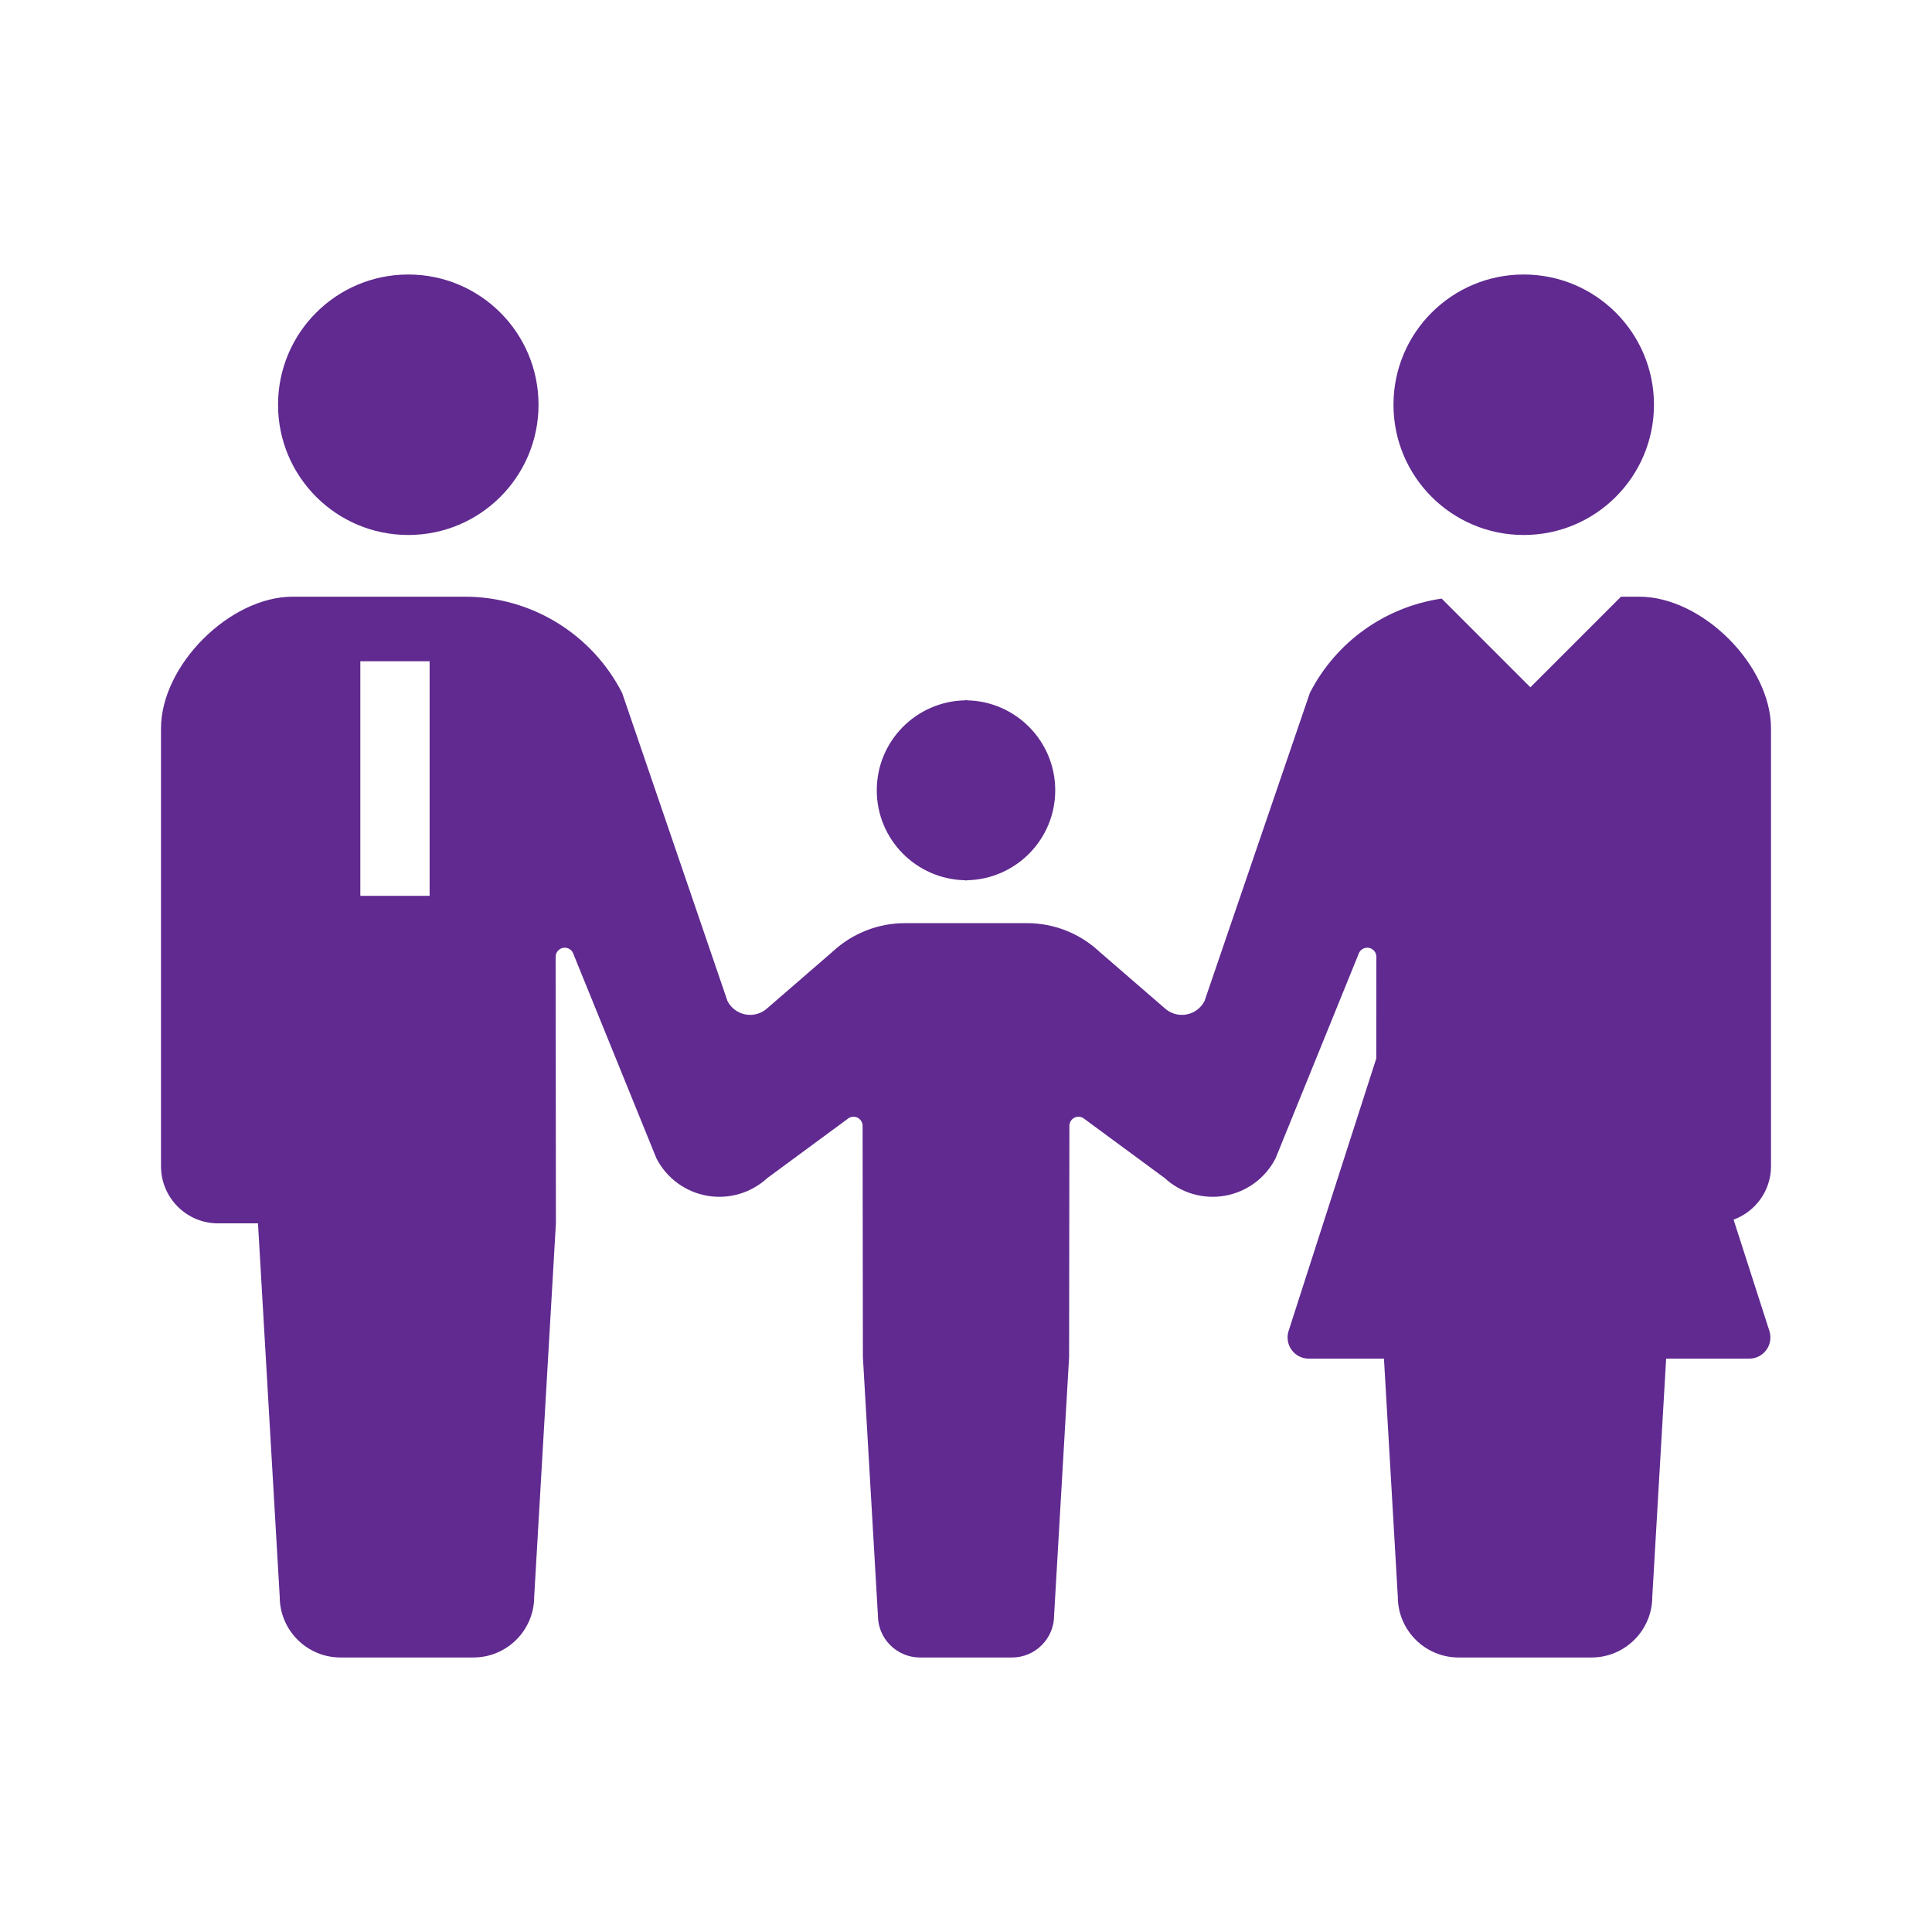 <!DOCTYPE svg PUBLIC "-//W3C//DTD SVG 1.1//EN" "http://www.w3.org/Graphics/SVG/1.1/DTD/svg11.dtd">
<!-- Uploaded to: SVG Repo, www.svgrepo.com, Transformed by: SVG Repo Mixer Tools -->
<svg height="134px" width="134px" version="1.1" id="_x32_" xmlns="http://www.w3.org/2000/svg" xmlns:xlink="http://www.w3.org/1999/xlink" viewBox="-51.2 -51.2 614.40 614.40" xml:space="preserve" fill="#000000">
<g id="SVGRepo_bgCarrier" stroke-width="0"/>
<g id="SVGRepo_tracerCarrier" stroke-linecap="round" stroke-linejoin="round"/>
<g id="SVGRepo_iconCarrier"> <style type="text/css"> .st0{fill:#602A90;} </style> <g> <path class="st0" d="M78.642,118.933c22.879,0,41.415-18.551,41.415-41.414c0-22.888-18.536-41.423-41.415-41.423 c-22.887,0-41.422,18.535-41.422,41.423C37.219,100.383,55.755,118.933,78.642,118.933z"/> <path class="st0" d="M255.706,228.731v0.062c0.101,0,0.193-0.031,0.294-0.031c0.101,0,0.194,0.031,0.294,0.031v-0.062 c15.563-0.317,28.082-12.976,28.082-28.601c0-15.648-12.52-28.299-28.082-28.617v-0.062c-0.1,0-0.193,0.031-0.294,0.031 c-0.101,0-0.193-0.031-0.294-0.031v0.062c-15.563,0.318-28.082,12.969-28.082,28.617 C227.624,215.754,240.143,228.413,255.706,228.731z"/> <path class="st0" d="M433.358,118.933c22.887,0,41.423-18.551,41.423-41.414c0-22.888-18.536-41.423-41.423-41.423 c-22.879,0-41.414,18.535-41.414,41.423C391.944,100.383,410.48,118.933,433.358,118.933z"/> <path class="st0" d="M512,319.675V180.463c0-20.076-21.834-41.91-41.903-41.91h-5.799l-28.818,28.818l-28.214-28.214 c-17.839,2.609-33.564,13.665-41.918,30.018l-33.494,97.967c-1.154,2.245-3.298,3.84-5.792,4.281 c-2.493,0.442-5.048-0.31-6.914-2.036l-20.835-18.04c-6.232-5.769-14.409-8.974-22.902-8.974H256h-19.41 c-8.494,0-16.67,3.206-22.903,8.974l-20.835,18.04c-1.866,1.726-4.422,2.478-6.914,2.036c-2.494-0.442-4.638-2.036-5.792-4.281 l-33.494-97.967c-9.6-18.791-28.926-30.622-50.032-30.622H78.216H41.903C21.834,138.553,0,160.387,0,180.463v139.211 c0,10.035,8.13,18.172,18.165,18.172c4.939,0,0,0,12.682,0l6.906,118.724c0,10.677,8.664,19.333,19.341,19.333 c4.506,0,12.814,0,21.122,0c8.307,0,16.615,0,21.121,0c10.677,0,19.341-8.656,19.341-19.333l6.906-118.724l-0.086-84.765 c0-1.339,0.914-2.493,2.222-2.818c1.309-0.31,2.648,0.309,3.26,1.502l26.573,65.401c3.205,6.256,9.152,10.654,16.074,11.886 c6.921,1.23,14.021-0.844,19.186-5.614l25.426-18.729c0.852-0.782,2.083-0.983,3.136-0.542c1.061,0.472,1.742,1.518,1.742,2.663 l0.094,73.508l4.777,82.187c0,7.387,6,13.379,13.395,13.379c3.112,0,8.865,0,14.618,0c5.753,0,11.506,0,14.618,0 c7.394,0,13.394-5.992,13.394-13.379l4.777-82.187l0.093-73.508c0-1.146,0.681-2.192,1.742-2.663 c1.053-0.442,2.284-0.24,3.136,0.542l25.426,18.729c5.164,4.77,12.264,6.844,19.187,5.614c6.921-1.231,12.868-5.629,16.073-11.886 l26.572-65.401c0.612-1.192,1.951-1.812,3.26-1.502c1.308,0.325,2.222,1.479,2.222,2.818l-0.031,32.332l-27.881,86.648 c-0.659,2.051-0.302,4.296,0.967,6.039c1.27,1.742,3.298,2.772,5.451,2.772h23.91l4.405,75.699 c0,10.677,8.664,19.333,19.341,19.333c4.506,0,12.814,0,21.121,0c8.308,0,16.615,0,21.122,0c10.677,0,19.34-8.656,19.34-19.333 l4.406-75.699h26.418c2.152,0,4.181-1.03,5.451-2.772c1.27-1.743,1.626-3.988,0.968-6.039L500.1,336.67 C507.037,334.107,512,327.495,512,319.675z M85.424,159.087v74.592H63.389v-74.592H85.424z"/> </g> </g>
</svg>
